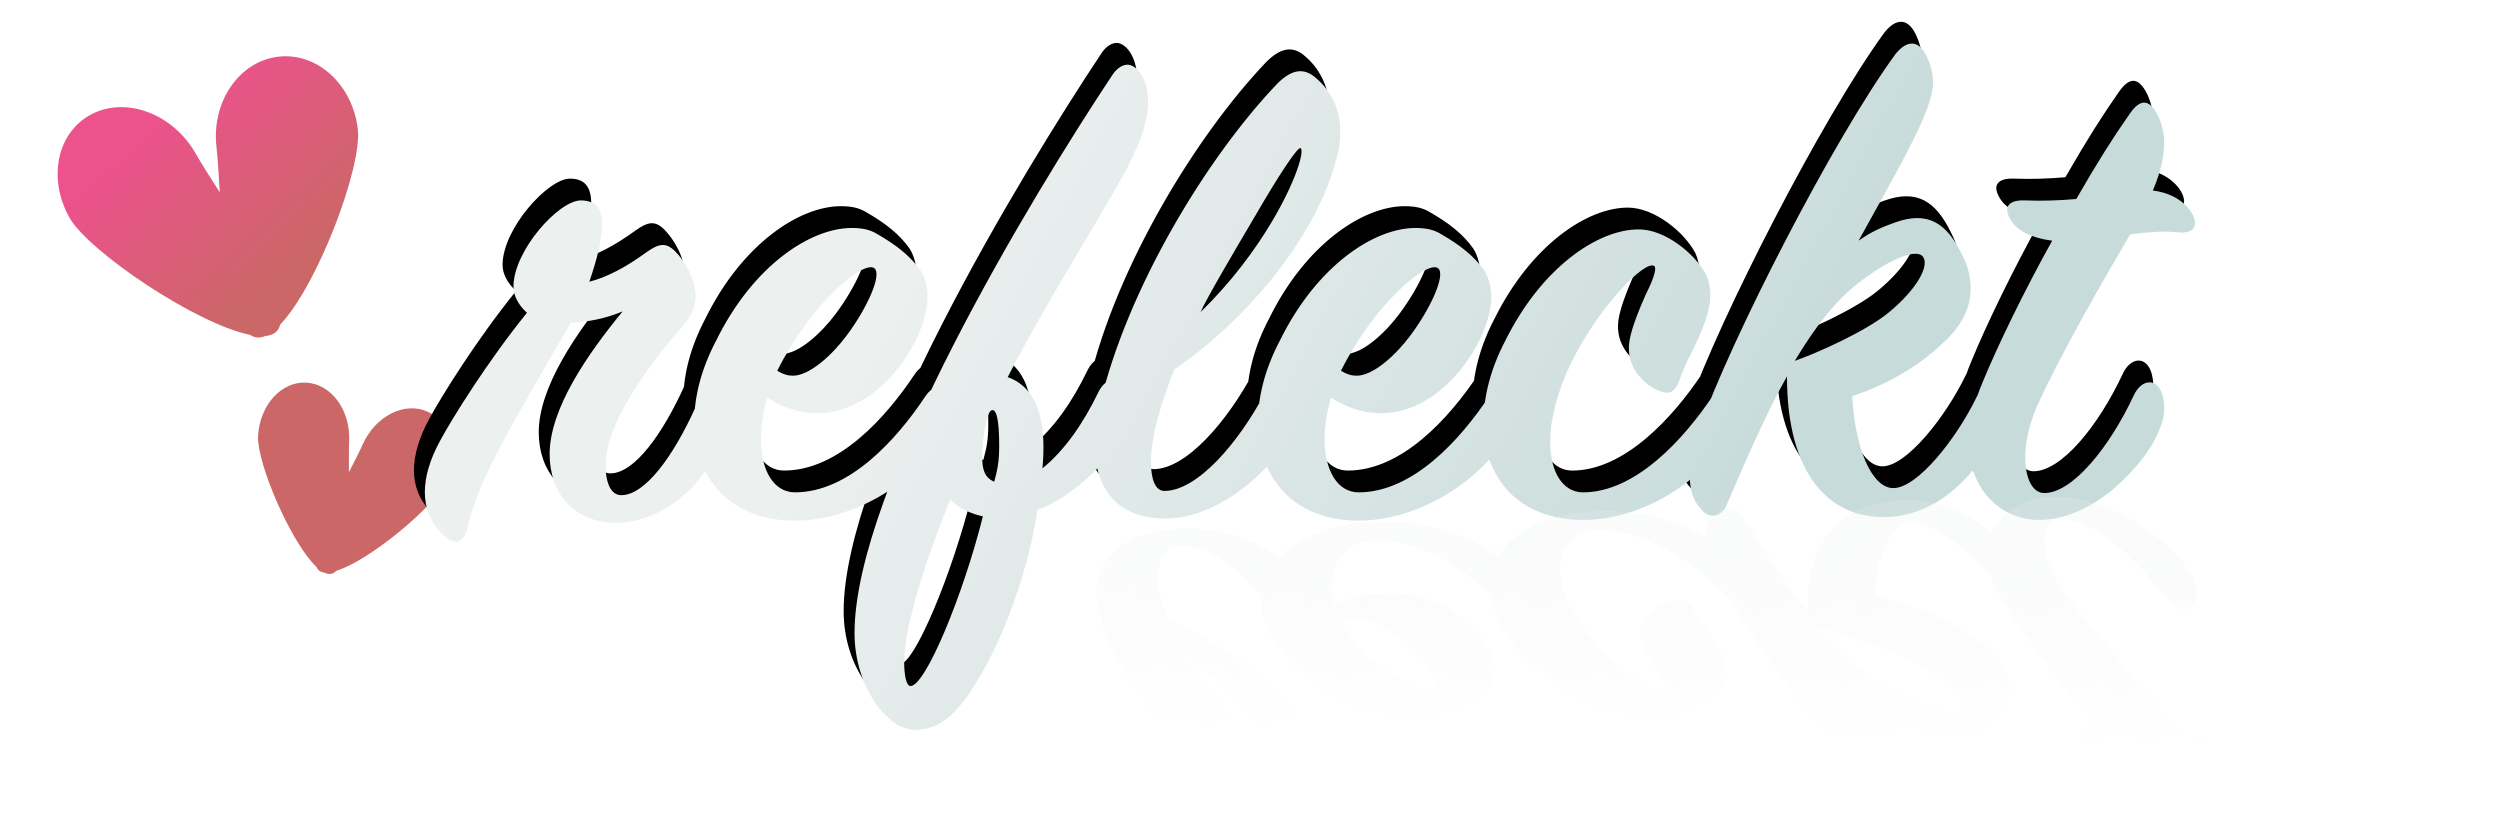 <?xml version="1.0" encoding="UTF-8"?>
<svg width="459px" height="151px" viewBox="0 0 459 151" version="1.1" xmlns="http://www.w3.org/2000/svg" xmlns:xlink="http://www.w3.org/1999/xlink">
    <!-- Generator: Sketch 57.1 (83088) - https://sketch.com -->
    <title>Artboard Copy 3</title>
    <desc>Created with Sketch.</desc>
    <defs>
        <linearGradient x1="25.017%" y1="44.559%" x2="78.391%" y2="55.687%" id="linearGradient-1">
            <stop stop-color="#ECF0EF" offset="0%"></stop>
            <stop stop-color="#C7DBDA" offset="100%"></stop>
        </linearGradient>
        <path d="M106.641,36.795 C109.375,36.795 110.547,38.352 110.547,41.337 C110.547,43.803 109.635,47.567 108.203,51.72 C111.328,50.941 114.843,49.124 118.748,46.269 C120.962,44.712 122.264,44.452 123.956,46.139 C125.779,47.956 127.731,51.33 127.731,54.445 C127.731,56.003 127.08,57.819 125.648,59.507 C118.618,67.553 111.198,77.805 111.198,85.462 C111.198,88.837 112.239,90.913 114.062,90.913 C118.488,90.913 123.696,83.646 127.731,74.691 C128.773,72.355 130.595,72.225 131.767,74.561 C132.678,76.378 132.809,79.493 131.377,82.997 C128.252,90.394 120.571,95.975 113.15,95.975 C105.209,95.975 100.913,90.394 100.913,83.386 C100.913,75.08 107.813,65.087 114.322,57.171 C110.937,58.598 107.683,59.117 104.818,59.247 C95.054,76.118 87.634,88.058 85.811,97.013 C85.29,99.349 83.598,100.517 81.255,98.051 C79.041,95.975 78,93.249 78,90.394 C78,87.539 78.911,84.424 80.734,81.05 C82.947,76.897 89.587,66.255 96.747,57.43 C95.185,56.003 94.273,54.315 94.273,52.628 C94.273,46.009 102.605,36.795 106.641,36.795 Z M160.538,49.254 C158.586,47.697 148.952,55.613 142.703,68.072 C143.744,68.721 144.656,68.98 145.567,68.98 C148.691,68.98 152.857,65.087 155.461,61.583 C159.237,56.522 161.971,50.422 160.538,49.254 Z M170.302,54.445 C170.302,62.232 161.58,75.859 150.124,75.859 C146.999,75.859 143.875,74.95 140.88,73.004 C140.099,75.599 139.709,78.325 139.709,80.661 C139.709,86.371 142.052,90.394 145.958,90.394 C155.852,90.394 164.574,80.79 169.912,72.744 C171.344,70.668 173.036,70.408 174.078,73.004 C174.468,74.172 174.599,77.935 172.255,81.439 C166.787,89.356 156.372,95.455 146.218,95.585 C134.111,95.715 127.471,87.798 127.471,77.416 C127.471,72.744 128.773,67.683 131.507,62.491 C138.277,48.735 148.822,41.857 156.372,41.857 C158.195,41.857 159.627,42.116 160.929,42.895 C164.574,44.971 167.178,47.048 169.001,49.643 C169.782,50.811 170.302,52.758 170.302,54.445 Z M205.453,33.551 C199.985,43.154 191.263,57.041 185.014,69.24 C191.263,71.446 192.044,78.973 191.393,85.982 C195.429,82.737 198.944,77.676 201.678,71.965 C203.11,69.11 205.713,68.851 206.885,72.225 C207.666,74.431 206.885,77.286 205.713,80.271 C204.411,83.386 198.162,90.654 190.481,93.639 C188.529,106.487 182.8,121.282 176.551,129.198 C173.948,132.443 171.344,134 167.959,134 C163.012,134 156.893,126.213 156.893,116.22 C156.893,89.745 189.44,36.016 204.281,13.694 C205.062,12.526 206.104,11.877 207.015,11.877 C208.577,11.877 210.791,14.213 210.791,18.756 C210.791,22.39 209.228,26.932 205.453,33.551 Z M182.54,88.447 C183.191,86.111 183.451,84.554 183.451,81.829 C183.451,77.027 182.931,74.95 182.019,75.34 C181.108,75.729 180.327,80.79 180.327,83.775 C180.327,86.111 180.717,87.669 182.54,88.447 Z M166.006,121.541 C166.006,124.007 166.397,125.954 167.178,125.954 C169.912,125.954 176.812,109.342 180.457,94.807 C178.114,94.287 175.901,93.249 174.468,91.692 C169.521,103.891 166.006,115.442 166.006,121.541 Z M246.071,23.947 C246.071,25.764 245.941,27.191 245.29,29.398 C241.254,44.841 227.064,60.155 215.608,67.812 C213.004,74.431 211.311,80.271 211.311,84.814 C211.311,87.928 212.092,90.135 213.785,90.135 C219.773,90.135 227.324,81.439 232.271,72.095 C233.964,68.851 236.828,68.851 237.739,72.225 C238.26,74.172 238.13,77.157 236.437,80.661 C234.485,84.554 224.851,95.196 213.915,95.196 C205.974,95.196 201.027,90.654 201.027,81.699 C201.027,79.493 201.287,76.897 201.938,74.301 C207.015,52.758 221.726,28.749 234.485,15.382 C236.958,12.916 239.302,12.137 241.775,14.473 C244.639,16.939 246.071,20.573 246.071,23.947 Z M238.781,27.191 C238.26,26.932 234.875,31.993 230.449,39.65 C227.064,45.361 221.336,55.094 220.424,57.3 C226.022,51.85 230.449,45.88 233.443,40.818 C237.869,33.421 239.562,27.711 238.781,27.191 Z M264.037,49.254 C262.084,47.697 252.45,55.613 246.201,68.072 C247.243,68.721 248.154,68.98 249.066,68.98 C252.19,68.98 256.356,65.087 258.96,61.583 C262.735,56.522 265.469,50.422 264.037,49.254 Z M273.801,54.445 C273.801,62.232 265.079,75.859 253.622,75.859 C250.498,75.859 247.373,74.95 244.379,73.004 C243.598,75.599 243.207,78.325 243.207,80.661 C243.207,86.371 245.55,90.394 249.456,90.394 C259.35,90.394 268.073,80.79 273.41,72.744 C274.843,70.668 276.535,70.408 277.576,73.004 C277.967,74.172 278.097,77.935 275.754,81.439 C270.286,89.356 259.871,95.455 249.716,95.585 C237.609,95.715 230.97,87.798 230.97,77.416 C230.97,72.744 232.271,67.683 235.005,62.491 C241.775,48.735 252.32,41.857 259.871,41.857 C261.694,41.857 263.126,42.116 264.428,42.895 C268.073,44.971 270.677,47.048 272.499,49.643 C273.28,50.811 273.801,52.758 273.801,54.445 Z M300.88,42.116 C305.697,42.116 311.165,46.529 313.248,50.422 C315.2,54.705 313.117,59.507 310.644,64.568 C309.602,66.515 308.821,68.461 308.301,69.889 C307.389,72.355 306.218,72.614 303.614,71.316 C301.27,69.889 299.057,67.423 299.057,63.919 C299.057,62.232 299.708,59.636 302.052,54.315 C303.353,51.72 304.265,49.384 303.744,48.865 C302.182,47.567 293.72,56.003 288.512,66.515 C285.908,71.836 284.607,77.157 284.607,81.05 C284.607,86.76 286.95,90.264 290.465,90.394 C300.229,90.524 309.212,80.531 314.419,72.744 C315.591,70.797 317.544,70.278 318.325,72.485 C318.976,74.172 318.976,77.546 316.633,81.18 C311.685,88.967 301.14,95.326 290.986,95.455 C279.009,95.585 272.369,87.928 272.369,77.546 C272.369,72.874 273.671,67.683 276.405,62.491 C283.044,49.124 293.329,42.116 300.88,42.116 Z M354.907,15.122 C354.907,20.183 349.049,30.047 341.238,44.193 C343.581,42.505 345.794,41.597 348.008,40.818 C353.866,38.742 357.381,40.818 360.245,46.788 C361.287,48.735 361.807,50.811 361.807,53.018 C361.807,56.132 360.505,59.377 357.251,62.491 C353.085,66.515 347.747,70.148 340.066,72.744 C340.587,82.478 343.711,89.615 347.617,89.615 C352.043,89.615 359.204,80.531 362.849,73.004 C364.411,69.889 366.104,69.629 367.275,72.874 C367.926,74.561 367.666,77.805 365.713,81.18 C363.239,85.722 356.6,95.066 345.534,94.936 C335.9,94.807 328.089,87.279 328.089,69.11 C324.574,75.34 321.059,83.256 316.893,92.99 C315.982,94.807 313.899,95.455 312.336,93.509 C311.034,92.081 310.253,90.264 310.253,87.539 C310.253,85.462 310.644,82.607 311.946,78.844 C317.804,62.232 336.551,25.634 348.008,9.931 C350.091,7.335 352.174,7.335 353.606,10.061 C354.387,11.618 354.907,13.305 354.907,15.122 Z M353.085,47.177 C352.043,45.62 347.487,47.177 341.498,51.72 C337.072,55.094 333.427,59.766 329.521,66.255 C333.296,64.957 342.41,60.934 346.706,57.43 C351.913,53.147 354.257,48.865 353.085,47.177 Z M361.417,80.92 C361.417,78.065 362.198,74.431 364.021,70.148 C366.624,63.789 371.571,53.537 376.779,44.193 C372.743,43.673 370.4,42.246 369.358,40.689 C367.536,37.963 368.837,36.665 371.832,36.795 C374.826,36.925 378.341,36.795 381.205,36.536 C385.241,29.527 387.975,25.245 390.969,20.962 C392.922,18.107 394.484,18.237 395.916,20.702 C396.828,22.26 397.348,24.466 397.348,26.023 C397.348,28.359 396.828,31.344 395.265,34.978 C399.301,35.497 401.514,37.574 402.426,39.131 C403.728,41.467 402.816,43.025 399.692,42.635 C397.348,42.376 393.964,42.635 391.099,43.025 C386.152,51.46 378.732,64.308 374.175,74.172 C372.613,77.676 371.832,81.05 371.832,83.905 C371.832,87.798 373.134,90.524 375.347,90.524 C380.424,90.524 387.194,82.348 391.75,72.614 C393.182,69.5 396.177,69.24 397.088,72.744 C397.739,75.469 397.218,77.416 395.786,80.401 C393.964,84.294 385.241,95.455 374.305,95.455 C367.405,95.455 361.417,89.875 361.417,80.92 Z" id="path-2"></path>
        <filter x="-3.1%" y="-9.5%" width="104.9%" height="112.7%" filterUnits="objectBoundingBox" id="filter-3">
            <feOffset dx="-2" dy="-4" in="SourceAlpha" result="shadowOffsetOuter1"></feOffset>
            <feGaussianBlur stdDeviation="2" in="shadowOffsetOuter1" result="shadowBlurOuter1"></feGaussianBlur>
            <feColorMatrix values="0 0 0 0 0   0 0 0 0 0   0 0 0 0 0  0 0 0 0.5 0" type="matrix" in="shadowBlurOuter1"></feColorMatrix>
        </filter>
        <linearGradient x1="50%" y1="0%" x2="50%" y2="63.237%" id="linearGradient-4">
            <stop stop-color="#ECF0EF" stop-opacity="0.764" offset="0%"></stop>
            <stop stop-color="#D4DDDA" stop-opacity="0" offset="100%"></stop>
        </linearGradient>
        <linearGradient x1="73.16%" y1="23.406%" x2="32.848%" y2="80.627%" id="linearGradient-5">
            <stop stop-color="#EC528C" offset="0%"></stop>
            <stop stop-color="#CB6767" offset="100%"></stop>
        </linearGradient>
    </defs>
    <g id="Artboard-Copy-3" stroke="none" stroke-width="1" fill="none" fill-rule="evenodd">
        <path d="M52.666,71.016 C57.286,70.698 61.358,75.056 61.762,80.75 C61.855,82.072 62.113,84.087 62.395,86.407 C63.19,84.233 63.892,82.347 64.282,81.091 C65.974,75.632 70.936,72.289 75.365,73.624 C79.794,74.96 82.012,80.467 80.319,85.926 C78.885,90.552 68.058,102.148 62.095,104.761 C61.791,105.096 61.424,105.293 60.983,105.323 C60.792,105.336 60.591,105.318 60.379,105.27 C60.028,105.309 59.711,105.29 59.434,105.207 C58.945,105.059 58.602,104.717 58.382,104.216 C53.169,100.241 45.372,86.696 45.032,81.903 C44.629,76.209 48.046,71.335 52.666,71.016 Z" id="small-heart" fill="#CB6767" transform="translate(62.944, 88.164) scale(-1, 1) rotate(-20) translate(-62.944, -88.164) "></path>
        <g id="refleckt" fill-rule="nonzero">
            <use fill="black" fill-opacity="1" filter="url(#filter-3)" xlink:href="#path-2"></use>
            <use fill="url(#linearGradient-1)" xlink:href="#path-2"></use>
        </g>
        <path d="M242.933,143.179 C243.07,142.021 243.033,141.106 242.477,139.674 C239.316,129.729 225.595,120.084 214.441,115.563 C212.662,111.583 211.784,108.062 212.483,105.262 C212.969,103.334 214.108,101.922 215.825,101.831 C221.898,101.508 228.45,106.66 232.469,112.436 C233.882,114.461 236.893,114.388 238.2,112.189 C238.946,110.913 239.122,108.982 237.748,106.776 C236.176,104.339 227.729,97.994 216.738,98.652 C208.757,99.13 202.977,102.202 201.418,107.626 C201.04,108.952 200.87,110.498 201.113,112.028 C203.137,124.715 216.174,139.195 229.174,147.901 C231.768,149.571 234.369,150.209 237.364,148.919 C240.796,147.546 242.682,145.325 242.933,143.179 Z M234.416,141.265 C233.817,141.406 230.538,138.113 226.445,133.231 C223.384,129.642 218.378,123.621 217.684,122.269 C222.992,125.615 227.092,129.352 229.818,132.558 C233.957,137.312 235.324,140.969 234.416,141.265 Z M263.393,127.599 C261.212,128.628 251.442,123.408 245.874,115.392 C247.014,114.945 247.984,114.753 248.932,114.73 C252.18,114.651 256.238,117.127 258.733,119.407 C262.411,122.741 264.988,126.821 263.393,127.599 Z M274.352,124.123 C274.664,118.686 266.283,109.448 254.528,109.854 C251.323,109.964 248.038,110.68 244.781,112.068 C244.219,110.38 244.077,108.594 244.301,107.048 C244.855,103.26 247.598,100.453 251.506,100.24 C261.408,99.7 269.616,105.915 274.697,111.337 C276.09,112.752 277.832,112.887 279.003,111.024 C279.447,110.186 279.714,107.516 277.458,105.134 C272.299,99.83 262.285,96.187 252.226,96.717 C240.236,97.371 232.692,102.938 231.467,109.654 C230.929,112.656 231.71,115.864 234.009,119.137 C239.861,127.947 250.656,132.542 258.815,132.663 C260.785,132.692 262.346,132.539 263.792,132.03 C267.822,130.658 270.713,129.252 272.773,127.465 C273.654,126.655 274.285,125.299 274.352,124.123 Z M302.925,131.997 C308.18,132.07 314.061,128.893 316.231,126.022 C318.225,122.839 315.883,119.291 313.154,115.59 C312.021,114.179 311.167,112.768 310.598,111.734 C309.609,109.954 308.385,109.8 305.682,110.821 C303.241,111.92 300.926,113.754 300.927,116.277 C300.927,117.492 301.62,119.352 304.14,123.179 C305.554,125.059 306.555,126.759 305.997,127.134 C304.316,128.067 295.222,122.01 289.831,114.637 C287.208,110.96 285.981,107.27 286.078,104.54 C286.223,100.532 288.684,97.946 292.24,97.667 C302.109,97.052 311.366,103.899 316.927,109.456 C318.202,110.866 320.259,111.199 321.003,109.531 C321.624,108.25 321.509,105.73 318.977,103.114 C313.722,97.585 303.013,93.531 292.841,94.041 C280.848,94.664 273.829,100.327 273.344,107.448 C273.131,110.644 274.266,114.16 276.944,117.666 C283.636,126.86 294.687,131.882 302.925,131.997 Z M364.577,155.469 C364.176,151.277 356.858,142.932 347.261,131.375 C349.934,132.752 352.421,133.514 354.903,134.179 C361.5,135.978 365.179,134.342 367.752,129.461 C368.694,127.862 369.052,126.15 368.832,124.33 C368.518,121.765 366.798,119.113 363.027,116.616 C358.242,113.439 352.312,110.659 344.072,108.829 C343.917,101.179 346.564,95.434 350.53,95.227 C355.024,94.992 363.26,101.935 367.847,107.917 C369.824,110.421 371.63,110.589 372.485,107.886 C372.967,106.477 372.312,103.821 369.898,101.137 C366.837,97.553 359.084,90.392 347.969,91.155 C338.289,91.829 330.824,98.049 331.738,111.99 C327.773,107.324 323.813,101.446 319.227,94.322 C318.252,93.012 316.139,92.651 314.616,94.195 C313.335,95.332 312.581,96.725 312.636,98.749 C312.677,100.291 313.134,102.395 314.557,105.144 C321.145,117.447 343.2,145.984 357.108,159.284 C359.666,161.569 362.049,161.728 363.484,159.577 C364.256,158.341 364.718,156.976 364.577,155.469 Z M360.07,129.265 C359.059,130.489 353.939,129.225 347.072,125.67 C342.049,123.085 337.839,119.556 333.311,114.719 C337.403,115.623 347.411,118.549 352.296,121.218 C358.282,124.545 361.205,127.934 360.07,129.265 Z M364.615,102.442 C364.926,104.739 366.135,107.643 368.516,111.059 C371.979,116.189 378.458,124.601 385.234,132.46 C380.873,132.847 378.462,134.01 377.488,135.295 C375.768,137.533 377.344,138.646 380.643,138.609 C383.942,138.571 387.846,138.764 391.048,139.055 C396.42,145.22 400.033,149.062 403.965,152.97 C406.553,155.605 408.307,155.577 409.59,153.454 C410.402,152.109 410.676,150.164 410.454,148.775 C410.117,146.695 409.103,144.026 406.838,140.768 C411.237,140.416 413.368,138.625 414.13,137.258 C415.191,135.203 413.939,133.805 410.572,134.106 C408.039,134.3 404.285,134.023 401.085,133.644 C394.502,126.337 384.791,115.538 378.695,107.464 C376.615,104.637 375.374,101.904 375.008,99.572 C374.504,96.399 375.472,94.113 377.724,93.994 C382.891,93.721 391.063,100.178 397.331,108.217 C399.332,110.829 402.531,110.974 402.908,107.944 C403.13,105.59 402.255,103.944 400.262,101.458 C397.724,98.24 387.019,89.382 375.99,90.034 C369.031,90.446 363.623,95.26 364.615,102.442 Z" id="leckt" fill="url(#linearGradient-4)" fill-rule="nonzero" opacity="0.323" transform="translate(307.749, 125.549) rotate(1) translate(-307.749, -125.549) "></path>
        <g id="Group" transform="translate(40, 38) scale(-1, 1) rotate(11) translate(-40, -38) translate(12, 13)" fill="url(#linearGradient-5)">
            <path d="M11.962,0.024 C19.171,-0.44 25.526,5.907 26.156,14.201 C26.302,16.126 26.703,19.061 27.143,22.439 C28.386,19.274 29.481,16.528 30.088,14.698 C32.729,6.747 40.472,1.878 47.383,3.823 C54.294,5.768 57.755,13.789 55.114,21.74 C52.875,28.481 35.974,45.377 26.671,49.178 C26.199,49.665 25.627,49.95 24.941,49.994 C24.643,50.013 24.327,49.986 23.997,49.917 C23.448,49.974 22.955,49.946 22.524,49.825 C21.76,49.61 21.225,49.11 20.881,48.38 C12.745,42.587 0.581,22.862 0.051,15.881 C-0.579,7.588 4.754,0.488 11.962,0.024 Z" id="Combined-Shape"></path>
        </g>
    </g>
</svg>